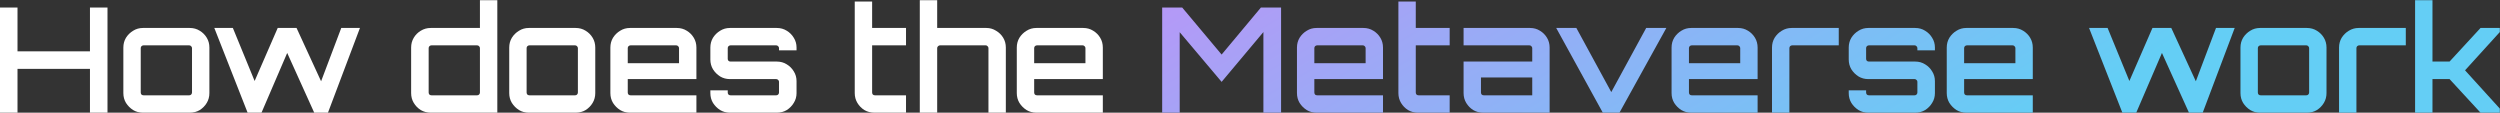 <svg width="599" height="27" viewBox="0 0 599 27" fill="none" xmlns="http://www.w3.org/2000/svg">
<rect x="0" y="0" width="599" height="27" fill="#333333" stroke="none"/>
<path d="M-0.005 27V1.8H4.195V12.3H21.555V1.8H25.755V27H21.555V16.5H4.195V27H-0.005ZM34.245 27C33.382 27 32.6 26.79 31.901 26.37C31.201 25.927 30.629 25.355 30.186 24.655C29.765 23.955 29.555 23.173 29.555 22.31V11.39C29.555 10.527 29.765 9.745 30.186 9.045C30.629 8.345 31.201 7.785 31.901 7.365C32.6 6.922 33.382 6.7 34.245 6.7H45.48C46.367 6.7 47.16 6.922 47.861 7.365C48.56 7.785 49.12 8.345 49.541 9.045C49.961 9.745 50.17 10.527 50.17 11.39V22.31C50.17 23.173 49.961 23.955 49.541 24.655C49.12 25.355 48.56 25.927 47.861 26.37C47.16 26.79 46.367 27 45.48 27H34.245ZM34.386 22.835H45.34C45.527 22.835 45.679 22.777 45.795 22.66C45.935 22.52 46.005 22.357 46.005 22.17V11.53C46.005 11.343 45.935 11.192 45.795 11.075C45.679 10.935 45.527 10.865 45.34 10.865H34.386C34.199 10.865 34.035 10.935 33.895 11.075C33.779 11.192 33.721 11.343 33.721 11.53V22.17C33.721 22.357 33.779 22.52 33.895 22.66C34.035 22.777 34.199 22.835 34.386 22.835ZM59.329 27L51.349 6.7H55.794L61.009 19.405L66.539 6.7H71.054L76.934 19.475L81.764 6.7H86.244L78.579 27H75.289L68.814 12.685L62.654 27H59.329ZM103.197 27C102.334 27 101.54 26.79 100.817 26.37C100.117 25.927 99.557 25.355 99.137 24.655C98.717 23.955 98.507 23.173 98.507 22.31V11.39C98.507 10.527 98.717 9.745 99.137 9.045C99.557 8.345 100.117 7.785 100.817 7.365C101.54 6.922 102.334 6.7 103.197 6.7H114.992V0.05H119.157V27H103.197ZM103.372 22.835H114.327C114.514 22.835 114.665 22.777 114.782 22.66C114.922 22.52 114.992 22.357 114.992 22.17V11.53C114.992 11.343 114.922 11.192 114.782 11.075C114.665 10.935 114.514 10.865 114.327 10.865H103.372C103.185 10.865 103.022 10.935 102.882 11.075C102.765 11.192 102.707 11.343 102.707 11.53V22.17C102.707 22.357 102.765 22.52 102.882 22.66C103.022 22.777 103.185 22.835 103.372 22.835ZM126.702 27C125.838 27 125.057 26.79 124.357 26.37C123.657 25.927 123.085 25.355 122.642 24.655C122.222 23.955 122.012 23.173 122.012 22.31V11.39C122.012 10.527 122.222 9.745 122.642 9.045C123.085 8.345 123.657 7.785 124.357 7.365C125.057 6.922 125.838 6.7 126.702 6.7H137.937C138.823 6.7 139.617 6.922 140.317 7.365C141.017 7.785 141.577 8.345 141.997 9.045C142.417 9.745 142.627 10.527 142.627 11.39V22.31C142.627 23.173 142.417 23.955 141.997 24.655C141.577 25.355 141.017 25.927 140.317 26.37C139.617 26.79 138.823 27 137.937 27H126.702ZM126.842 22.835H137.797C137.983 22.835 138.135 22.777 138.252 22.66C138.392 22.52 138.462 22.357 138.462 22.17V11.53C138.462 11.343 138.392 11.192 138.252 11.075C138.135 10.935 137.983 10.865 137.797 10.865H126.842C126.655 10.865 126.492 10.935 126.352 11.075C126.235 11.192 126.177 11.343 126.177 11.53V22.17C126.177 22.357 126.235 22.52 126.352 22.66C126.492 22.777 126.655 22.835 126.842 22.835ZM150.935 27C150.072 27 149.29 26.79 148.59 26.37C147.89 25.927 147.318 25.355 146.875 24.655C146.455 23.955 146.245 23.173 146.245 22.31V11.39C146.245 10.527 146.455 9.745 146.875 9.045C147.318 8.345 147.89 7.785 148.59 7.365C149.29 6.922 150.072 6.7 150.935 6.7H162.17C163.057 6.7 163.85 6.922 164.55 7.365C165.25 7.785 165.81 8.345 166.23 9.045C166.65 9.745 166.86 10.527 166.86 11.39V18.95H150.41V22.17C150.41 22.357 150.468 22.52 150.585 22.66C150.725 22.777 150.888 22.835 151.075 22.835H166.86V27H150.935ZM150.41 15.135H162.695V11.53C162.695 11.343 162.625 11.192 162.485 11.075C162.368 10.935 162.217 10.865 162.03 10.865H151.075C150.888 10.865 150.725 10.935 150.585 11.075C150.468 11.192 150.41 11.343 150.41 11.53V15.135ZM174.892 27C174.029 27 173.247 26.79 172.547 26.37C171.847 25.927 171.276 25.355 170.832 24.655C170.412 23.955 170.202 23.173 170.202 22.31V21.645H174.367V22.17C174.367 22.357 174.426 22.52 174.542 22.66C174.682 22.777 174.846 22.835 175.032 22.835H185.987C186.174 22.835 186.326 22.777 186.442 22.66C186.582 22.52 186.652 22.357 186.652 22.17V19.58C186.652 19.417 186.582 19.277 186.442 19.16C186.326 19.02 186.174 18.95 185.987 18.95H174.892C174.029 18.95 173.247 18.74 172.547 18.32C171.847 17.877 171.276 17.305 170.832 16.605C170.412 15.905 170.202 15.123 170.202 14.26V11.39C170.202 10.527 170.412 9.745 170.832 9.045C171.276 8.345 171.847 7.785 172.547 7.365C173.247 6.922 174.029 6.7 174.892 6.7H186.127C187.014 6.7 187.807 6.922 188.507 7.365C189.207 7.785 189.767 8.345 190.187 9.045C190.631 9.745 190.852 10.527 190.852 11.39V12.055H186.652V11.53C186.652 11.343 186.582 11.192 186.442 11.075C186.326 10.935 186.174 10.865 185.987 10.865H175.032C174.846 10.865 174.682 10.935 174.542 11.075C174.426 11.192 174.367 11.343 174.367 11.53V14.12C174.367 14.283 174.426 14.435 174.542 14.575C174.682 14.692 174.846 14.75 175.032 14.75H186.127C187.014 14.75 187.807 14.972 188.507 15.415C189.207 15.835 189.767 16.395 190.187 17.095C190.631 17.795 190.852 18.577 190.852 19.44V22.31C190.852 23.173 190.631 23.955 190.187 24.655C189.767 25.355 189.207 25.927 188.507 26.37C187.807 26.79 187.014 27 186.127 27H174.892ZM209.486 27C208.623 27 207.83 26.79 207.106 26.37C206.406 25.927 205.846 25.355 205.426 24.655C205.006 23.955 204.796 23.173 204.796 22.31V0.365H208.961V6.7H217.081V10.865H208.961V22.17C208.961 22.357 209.02 22.52 209.136 22.66C209.276 22.777 209.44 22.835 209.626 22.835H217.081V27H209.486ZM220.383 27V0.05H224.548V6.7H236.343C237.183 6.7 237.953 6.922 238.653 7.365C239.376 7.785 239.948 8.345 240.368 9.045C240.788 9.745 240.998 10.527 240.998 11.39V27H236.833V11.53C236.833 11.343 236.763 11.192 236.623 11.075C236.506 10.935 236.366 10.865 236.203 10.865H225.213C225.05 10.865 224.898 10.935 224.758 11.075C224.618 11.192 224.548 11.343 224.548 11.53V27H220.383ZM248.313 27C247.45 27 246.668 26.79 245.968 26.37C245.268 25.927 244.696 25.355 244.253 24.655C243.833 23.955 243.623 23.173 243.623 22.31V11.39C243.623 10.527 243.833 9.745 244.253 9.045C244.696 8.345 245.268 7.785 245.968 7.365C246.668 6.922 247.45 6.7 248.313 6.7H259.548C260.435 6.7 261.228 6.922 261.928 7.365C262.628 7.785 263.188 8.345 263.608 9.045C264.028 9.745 264.238 10.527 264.238 11.39V18.95H247.788V22.17C247.788 22.357 247.846 22.52 247.963 22.66C248.103 22.777 248.266 22.835 248.453 22.835H264.238V27H248.313ZM247.788 15.135H260.073V11.53C260.073 11.343 260.003 11.192 259.863 11.075C259.746 10.935 259.595 10.865 259.408 10.865H248.453C248.266 10.865 248.103 10.935 247.963 11.075C247.846 11.192 247.788 11.343 247.788 11.53V15.135Z" fill="white"/>
<path d="M278.456 27V1.8H283.251L292.701 13.07L302.116 1.8H306.946V27H302.711V7.68L292.701 19.615L282.656 7.715V27H278.456ZM315.442 27C314.578 27 313.797 26.79 313.097 26.37C312.397 25.927 311.825 25.355 311.382 24.655C310.962 23.955 310.752 23.173 310.752 22.31V11.39C310.752 10.527 310.962 9.745 311.382 9.045C311.825 8.345 312.397 7.785 313.097 7.365C313.797 6.922 314.578 6.7 315.442 6.7H326.677C327.563 6.7 328.357 6.922 329.057 7.365C329.757 7.785 330.317 8.345 330.737 9.045C331.157 9.745 331.367 10.527 331.367 11.39V18.95H314.917V22.17C314.917 22.357 314.975 22.52 315.092 22.66C315.232 22.777 315.395 22.835 315.582 22.835H331.367V27H315.442ZM314.917 15.135H327.202V11.53C327.202 11.343 327.132 11.192 326.992 11.075C326.875 10.935 326.723 10.865 326.537 10.865H315.582C315.395 10.865 315.232 10.935 315.092 11.075C314.975 11.192 314.917 11.343 314.917 11.53V15.135ZM339.745 27C338.882 27 338.089 26.79 337.365 26.37C336.665 25.927 336.105 25.355 335.685 24.655C335.265 23.955 335.055 23.173 335.055 22.31V0.365H339.22V6.7H347.34V10.865H339.22V22.17C339.22 22.357 339.279 22.52 339.395 22.66C339.535 22.777 339.699 22.835 339.885 22.835H347.34V27H339.745ZM355.364 27C354.501 27 353.708 26.79 352.984 26.37C352.284 25.927 351.724 25.355 351.304 24.655C350.884 23.955 350.674 23.173 350.674 22.31V14.75H367.124V11.53C367.124 11.343 367.054 11.192 366.914 11.075C366.798 10.935 366.646 10.865 366.459 10.865H350.674V6.7H366.599C367.486 6.7 368.279 6.922 368.979 7.365C369.679 7.785 370.239 8.345 370.659 9.045C371.079 9.745 371.289 10.527 371.289 11.39V27H355.364ZM355.504 22.835H367.124V18.565H354.839V22.17C354.839 22.357 354.898 22.52 355.014 22.66C355.154 22.777 355.318 22.835 355.504 22.835ZM384.031 27L372.866 6.7H377.696L386.061 22.065L394.426 6.7H399.256L388.021 27H384.031ZM405.198 27C404.334 27 403.553 26.79 402.853 26.37C402.153 25.927 401.581 25.355 401.138 24.655C400.718 23.955 400.508 23.173 400.508 22.31V11.39C400.508 10.527 400.718 9.745 401.138 9.045C401.581 8.345 402.153 7.785 402.853 7.365C403.553 6.922 404.334 6.7 405.198 6.7H416.433C417.319 6.7 418.113 6.922 418.813 7.365C419.513 7.785 420.073 8.345 420.493 9.045C420.913 9.745 421.123 10.527 421.123 11.39V18.95H404.673V22.17C404.673 22.357 404.731 22.52 404.848 22.66C404.988 22.777 405.151 22.835 405.338 22.835H421.123V27H405.198ZM404.673 15.135H416.958V11.53C416.958 11.343 416.888 11.192 416.748 11.075C416.631 10.935 416.479 10.865 416.293 10.865H405.338C405.151 10.865 404.988 10.935 404.848 11.075C404.731 11.192 404.673 11.343 404.673 11.53V15.135ZM424.571 27V11.39C424.571 10.527 424.781 9.745 425.201 9.045C425.644 8.345 426.216 7.785 426.916 7.365C427.639 6.922 428.421 6.7 429.261 6.7H440.566V10.865H429.401C429.214 10.865 429.051 10.935 428.911 11.075C428.794 11.192 428.736 11.343 428.736 11.53V27H424.571ZM447.646 27C446.783 27 446.001 26.79 445.301 26.37C444.601 25.927 444.03 25.355 443.586 24.655C443.166 23.955 442.956 23.173 442.956 22.31V21.645H447.121V22.17C447.121 22.357 447.18 22.52 447.296 22.66C447.436 22.777 447.6 22.835 447.786 22.835H458.741C458.928 22.835 459.08 22.777 459.196 22.66C459.336 22.52 459.406 22.357 459.406 22.17V19.58C459.406 19.417 459.336 19.277 459.196 19.16C459.08 19.02 458.928 18.95 458.741 18.95H447.646C446.783 18.95 446.001 18.74 445.301 18.32C444.601 17.877 444.03 17.305 443.586 16.605C443.166 15.905 442.956 15.123 442.956 14.26V11.39C442.956 10.527 443.166 9.745 443.586 9.045C444.03 8.345 444.601 7.785 445.301 7.365C446.001 6.922 446.783 6.7 447.646 6.7H458.881C459.768 6.7 460.561 6.922 461.261 7.365C461.961 7.785 462.521 8.345 462.941 9.045C463.385 9.745 463.606 10.527 463.606 11.39V12.055H459.406V11.53C459.406 11.343 459.336 11.192 459.196 11.075C459.08 10.935 458.928 10.865 458.741 10.865H447.786C447.6 10.865 447.436 10.935 447.296 11.075C447.18 11.192 447.121 11.343 447.121 11.53V14.12C447.121 14.283 447.18 14.435 447.296 14.575C447.436 14.692 447.6 14.75 447.786 14.75H458.881C459.768 14.75 460.561 14.972 461.261 15.415C461.961 15.835 462.521 16.395 462.941 17.095C463.385 17.795 463.606 18.577 463.606 19.44V22.31C463.606 23.173 463.385 23.955 462.941 24.655C462.521 25.355 461.961 25.927 461.261 26.37C460.561 26.79 459.768 27 458.881 27H447.646ZM471.13 27C470.267 27 469.485 26.79 468.785 26.37C468.085 25.927 467.514 25.355 467.07 24.655C466.65 23.955 466.44 23.173 466.44 22.31V11.39C466.44 10.527 466.65 9.745 467.07 9.045C467.514 8.345 468.085 7.785 468.785 7.365C469.485 6.922 470.267 6.7 471.13 6.7H482.365C483.252 6.7 484.045 6.922 484.745 7.365C485.445 7.785 486.005 8.345 486.425 9.045C486.845 9.745 487.055 10.527 487.055 11.39V18.95H470.605V22.17C470.605 22.357 470.664 22.52 470.78 22.66C470.92 22.777 471.084 22.835 471.27 22.835H487.055V27H471.13ZM470.605 15.135H482.89V11.53C482.89 11.343 482.82 11.192 482.68 11.075C482.564 10.935 482.412 10.865 482.225 10.865H471.27C471.084 10.865 470.92 10.935 470.78 11.075C470.664 11.192 470.605 11.343 470.605 11.53V15.135ZM508.518 27L500.538 6.7H504.983L510.198 19.405L515.728 6.7H520.243L526.123 19.475L530.953 6.7H535.433L527.768 27H524.478L518.003 12.685L511.843 27H508.518ZM541.506 27C540.643 27 539.861 26.79 539.161 26.37C538.461 25.927 537.89 25.355 537.446 24.655C537.026 23.955 536.816 23.173 536.816 22.31V11.39C536.816 10.527 537.026 9.745 537.446 9.045C537.89 8.345 538.461 7.785 539.161 7.365C539.861 6.922 540.643 6.7 541.506 6.7H552.741C553.628 6.7 554.421 6.922 555.121 7.365C555.821 7.785 556.381 8.345 556.801 9.045C557.221 9.745 557.431 10.527 557.431 11.39V22.31C557.431 23.173 557.221 23.955 556.801 24.655C556.381 25.355 555.821 25.927 555.121 26.37C554.421 26.79 553.628 27 552.741 27H541.506ZM541.646 22.835H552.601C552.788 22.835 552.94 22.777 553.056 22.66C553.196 22.52 553.266 22.357 553.266 22.17V11.53C553.266 11.343 553.196 11.192 553.056 11.075C552.94 10.935 552.788 10.865 552.601 10.865H541.646C541.46 10.865 541.296 10.935 541.156 11.075C541.04 11.192 540.981 11.343 540.981 11.53V22.17C540.981 22.357 541.04 22.52 541.156 22.66C541.296 22.777 541.46 22.835 541.646 22.835ZM560.435 27V11.39C560.435 10.527 560.645 9.745 561.065 9.045C561.509 8.345 562.08 7.785 562.78 7.365C563.504 6.922 564.285 6.7 565.125 6.7H576.43V10.865H565.265C565.079 10.865 564.915 10.935 564.775 11.075C564.659 11.192 564.6 11.343 564.6 11.53V27H560.435ZM578.655 27V0.05H582.82V14.75H586.915L594.335 6.7H598.955V7.68L590.625 16.85L598.955 26.02V27H594.335L586.915 18.95H582.82V27H578.655Z" fill="url(#paint0_linear_1_61)"/>
<defs>
<linearGradient id="paint0_linear_1_61" x1="79.579" y1="-8" x2="199.245" y2="197.612" gradientUnits="userSpaceOnUse">
<stop stop-color="#F86CF8"/>
<stop offset="1" stop-color="#64CEF5"/>
</linearGradient>
</defs>
</svg>
